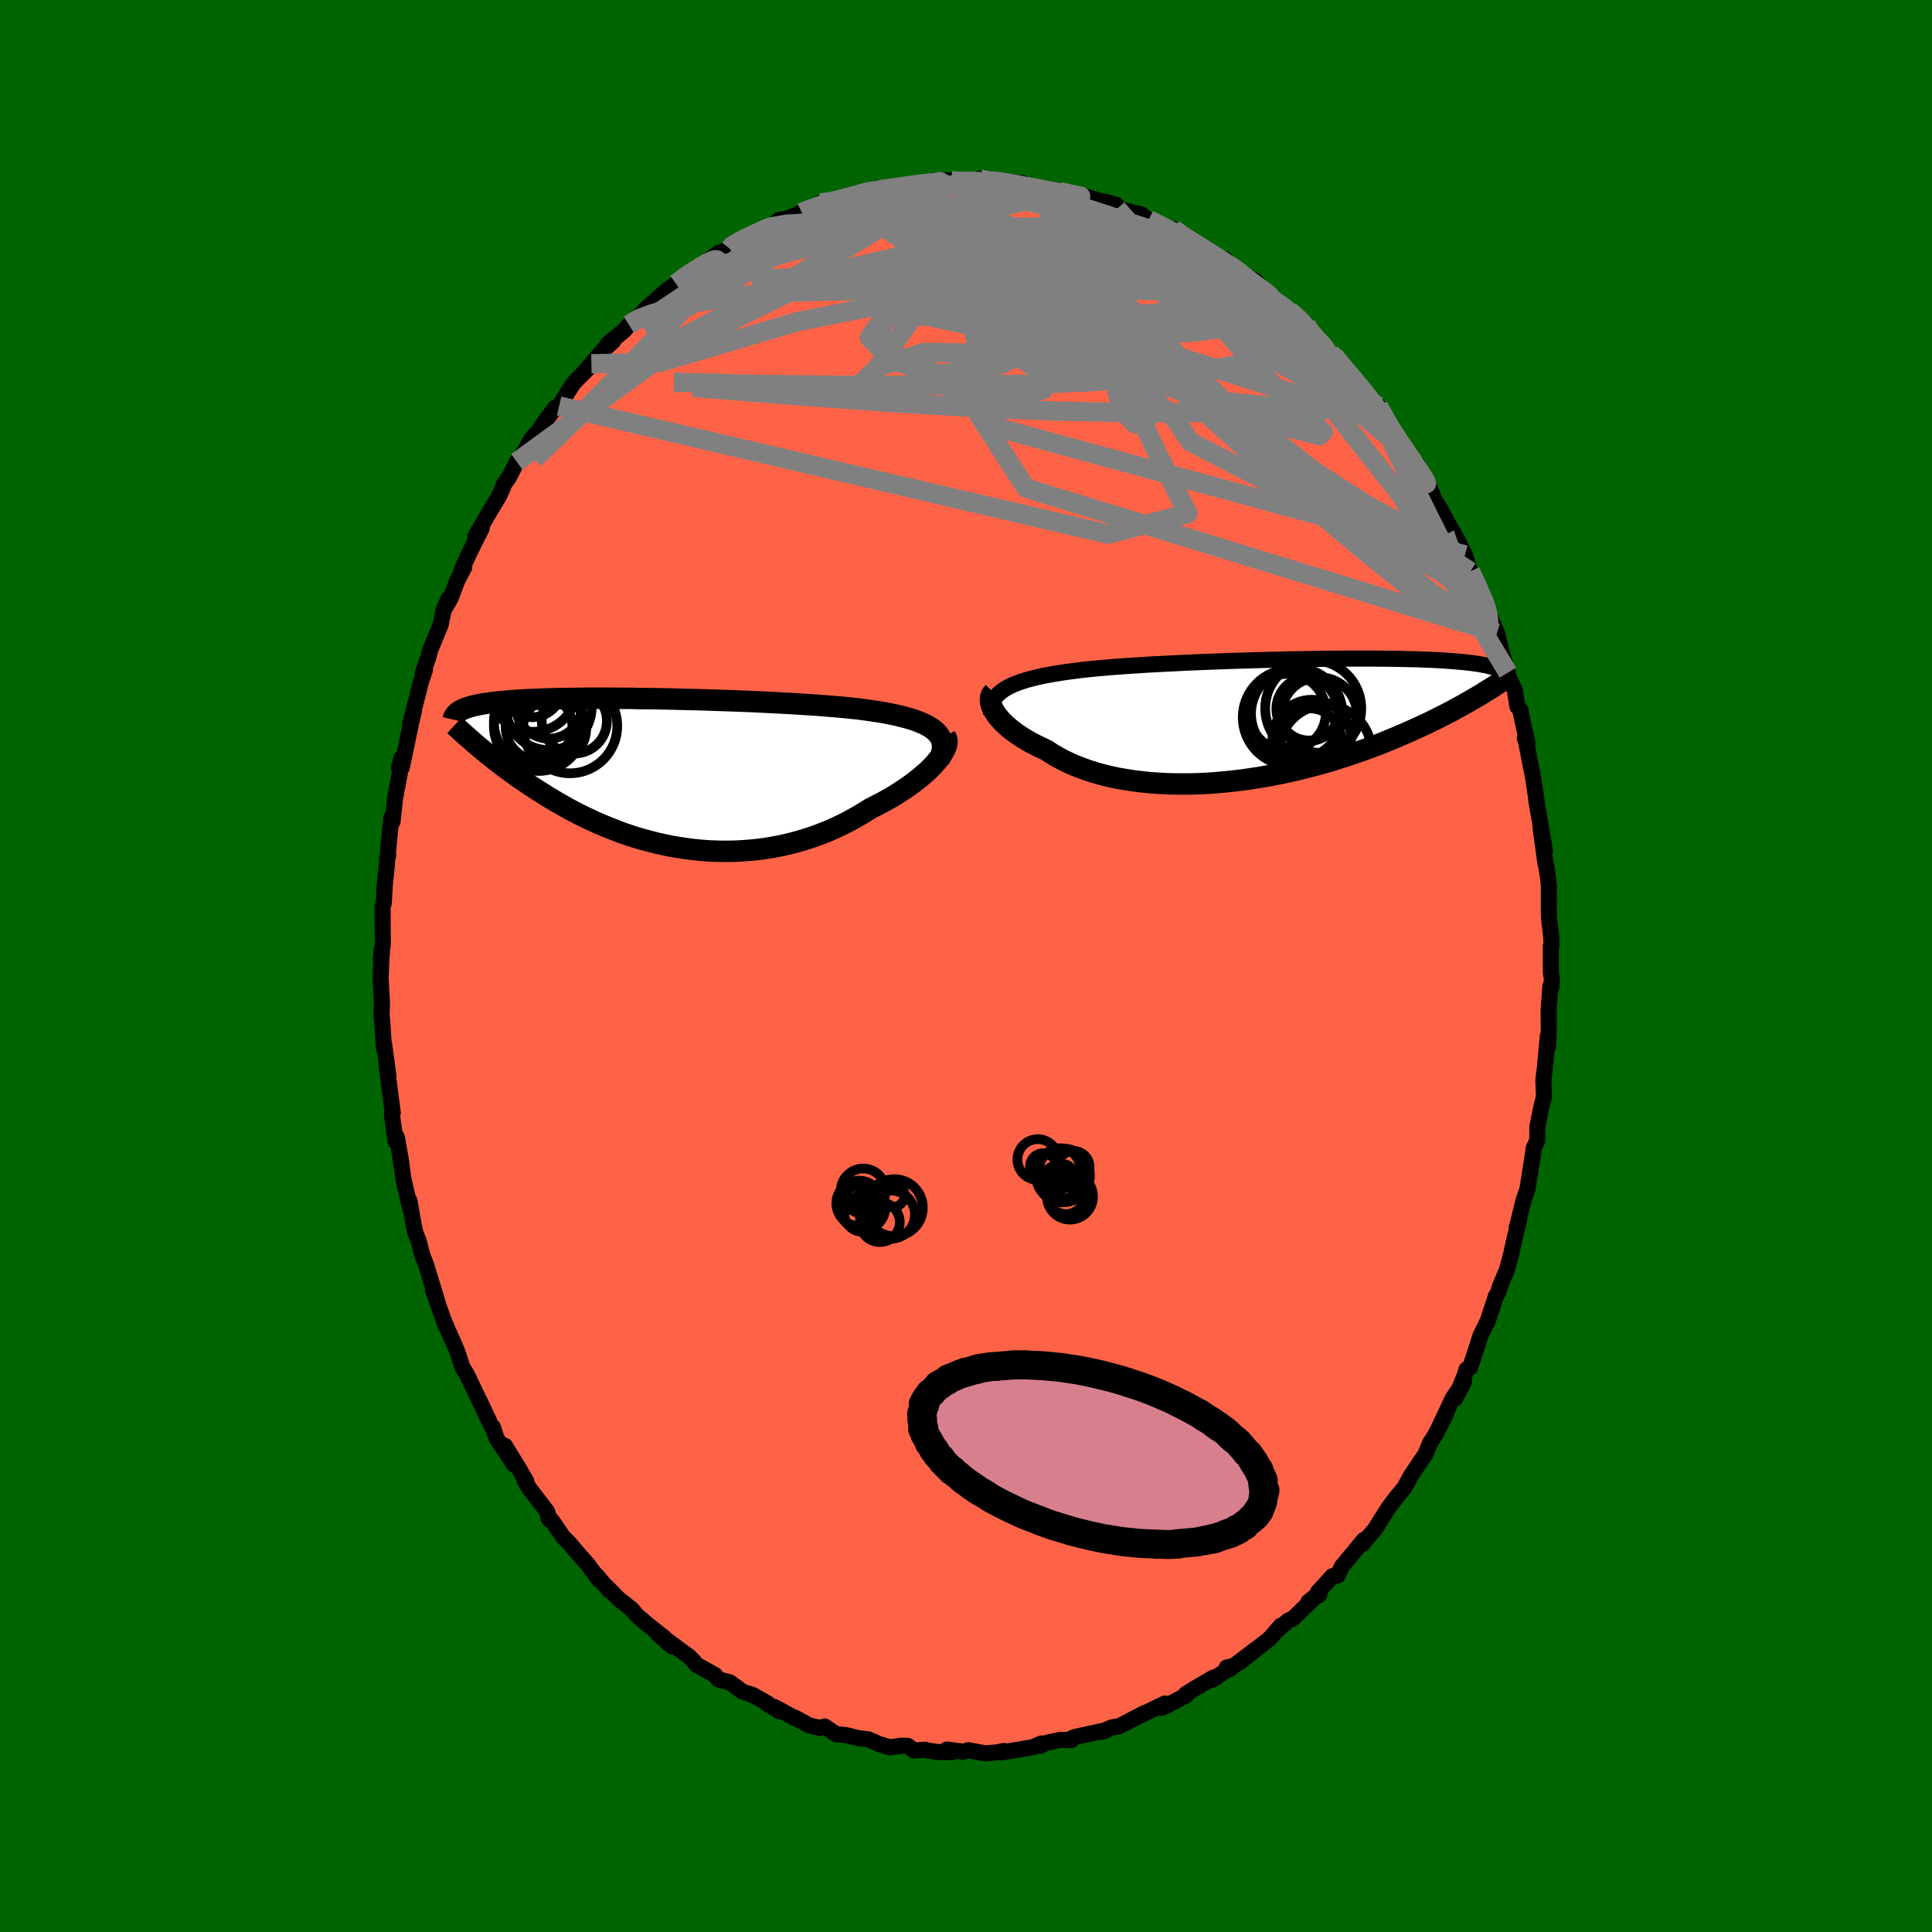 
  <svg viewBox="-100 -100 200 200" xmlns="http://www.w3.org/2000/svg" width="500" height="500" id="face-svg">
    <defs>
      <clipPath id="leftEyeClipPath">
        <polyline points="28.71,-4.31 28.45,-4.53 28.15,-4.73 27.82,-4.93 27.45,-5.11 27.04,-5.28 26.6,-5.45 26.13,-5.6 25.63,-5.74 25.1,-5.88 24.55,-6.01 23.96,-6.13 23.35,-6.25 22.71,-6.35 22.06,-6.45 21.37,-6.55 20.66,-6.64 19.9,-6.72 19.11,-6.8 18.29,-6.87 17.44,-6.94 16.56,-7.01 15.66,-7.07 14.73,-7.13 13.78,-7.19 12.82,-7.24 11.84,-7.29 10.84,-7.34 9.84,-7.39 8.83,-7.43 7.81,-7.47 6.79,-7.5 5.77,-7.54 4.75,-7.57 3.74,-7.6 2.73,-7.62 1.73,-7.65 0.75,-7.67 -0.23,-7.69 -1.19,-7.7 -2.13,-7.71 -3.05,-7.73 -3.96,-7.73 -4.84,-7.74 -5.7,-7.74 -6.54,-7.74 -7.35,-7.74 -8.14,-7.73 -8.9,-7.72 -9.63,-7.71 -10.34,-7.7 -11.01,-7.68 -11.66,-7.66 -12.29,-7.64 -12.88,-7.62 -13.45,-7.59 -13.99,-7.56 -14.5,-7.53 -14.99,-7.5 -15.45,-7.46 -15.89,-7.43 -16.3,-7.39 -16.7,-7.35 -17.07,-7.3 -17.42,-7.26 -17.75,-7.21 -18.07,-7.16 -18.36,-7.11 -18.64,-7.06 -18.9,-7 -19.14,-6.94 -19.37,-6.88 -19.58,-6.82 -19.77,-6.76 -19.95,-6.7 -20.11,-6.63 -20.27,-6.56 -20.4,-6.49 -20.53,-6.42 -20.64,-6.35 -18.5,-2.65 -18.19,-2.4 -17.88,-2.14 -17.56,-1.88 -17.22,-1.61 -16.88,-1.34 -16.53,-1.07 -16.17,-0.79 -15.79,-0.51 -15.41,-0.23 -15.02,0.06 -14.61,0.35 -14.2,0.64 -13.77,0.93 -13.34,1.23 -12.89,1.52 -12.43,1.82 -11.95,2.12 -11.46,2.43 -10.96,2.73 -10.44,3.04 -9.91,3.34 -9.37,3.65 -8.81,3.95 -8.23,4.25 -7.64,4.54 -7.03,4.83 -6.41,5.12 -5.77,5.39 -5.12,5.66 -4.46,5.92 -3.78,6.18 -3.08,6.42 -2.38,6.65 -1.66,6.86 -0.92,7.06 -0.18,7.25 0.58,7.42 1.35,7.58 2.13,7.71 2.92,7.83 3.72,7.93 4.52,8.01 5.33,8.07 6.15,8.1 6.97,8.11 7.8,8.1 8.63,8.06 9.46,8 10.29,7.92 11.13,7.81 11.96,7.67 12.78,7.51 13.61,7.32 14.42,7.11 15.23,6.87 16.03,6.61 16.82,6.32 17.6,6.01 18.37,5.67 19.13,5.31 19.86,4.93 20.58,4.53 21.29,4.11 21.97,3.68 22.57,3.38 23.15,3.08 23.72,2.77 24.27,2.45 24.8,2.12 25.31,1.79 25.81,1.46 26.28,1.12 26.73,0.78 27.15,0.44 27.55,0.1 27.93,-0.24 28.27,-0.58 28.59,-0.91 28.87,-1.24" />
      </clipPath>
      <clipPath id="rightEyeClipPath">
        <polyline points="-27.84,-3.14 -27.52,-3.33 -27.18,-3.51 -26.8,-3.68 -26.39,-3.84 -25.95,-3.99 -25.48,-4.14 -24.99,-4.27 -24.46,-4.4 -23.91,-4.53 -23.33,-4.64 -22.73,-4.75 -22.1,-4.85 -21.45,-4.95 -20.78,-5.04 -20.09,-5.13 -19.38,-5.21 -18.64,-5.29 -17.87,-5.36 -17.05,-5.43 -16.21,-5.5 -15.33,-5.56 -14.43,-5.62 -13.5,-5.68 -12.54,-5.74 -11.57,-5.79 -10.57,-5.84 -9.56,-5.89 -8.54,-5.94 -7.5,-5.98 -6.46,-6.02 -5.41,-6.06 -4.36,-6.1 -3.31,-6.13 -2.26,-6.16 -1.22,-6.19 -0.18,-6.22 0.84,-6.24 1.86,-6.27 2.86,-6.28 3.84,-6.3 4.81,-6.31 5.76,-6.33 6.68,-6.33 7.59,-6.34 8.47,-6.34 9.32,-6.34 10.15,-6.34 10.95,-6.34 11.73,-6.33 12.47,-6.32 13.19,-6.31 13.88,-6.29 14.54,-6.28 15.17,-6.26 15.77,-6.24 16.35,-6.21 16.89,-6.19 17.41,-6.16 17.9,-6.13 18.37,-6.09 18.81,-6.06 19.23,-6.02 19.62,-5.99 20,-5.95 20.35,-5.91 20.69,-5.87 21.01,-5.82 21.3,-5.78 21.58,-5.73 21.84,-5.68 22.08,-5.64 22.31,-5.58 22.52,-5.53 22.71,-5.48 22.89,-5.42 23.05,-5.37 23.2,-5.31 23.33,-5.25 23.45,-5.19 20.66,-2.12 20.3,-1.91 19.93,-1.7 19.55,-1.48 19.15,-1.27 18.75,-1.05 18.33,-0.82 17.9,-0.6 17.45,-0.37 16.99,-0.14 16.52,0.09 16.04,0.33 15.54,0.56 15.03,0.8 14.5,1.04 13.96,1.28 13.4,1.52 12.83,1.77 12.24,2.01 11.64,2.26 11.02,2.51 10.38,2.75 9.72,3 9.04,3.24 8.35,3.48 7.64,3.72 6.91,3.95 6.17,4.19 5.41,4.41 4.63,4.63 3.84,4.84 3.03,5.04 2.21,5.24 1.38,5.43 0.53,5.6 -0.33,5.77 -1.19,5.92 -2.07,6.06 -2.95,6.19 -3.84,6.3 -4.74,6.4 -5.63,6.48 -6.53,6.55 -7.43,6.6 -8.33,6.63 -9.23,6.64 -10.12,6.63 -11,6.61 -11.88,6.56 -12.75,6.5 -13.6,6.41 -14.45,6.31 -15.27,6.18 -16.08,6.04 -16.88,5.87 -17.65,5.68 -18.4,5.47 -19.13,5.24 -19.83,4.99 -20.5,4.73 -21.15,4.44 -21.77,4.14 -22.36,3.82 -22.92,3.49 -23.44,3.14 -23.96,2.9 -24.46,2.66 -24.94,2.41 -25.39,2.16 -25.83,1.9 -26.24,1.63 -26.63,1.37 -26.99,1.1 -27.33,0.82 -27.64,0.55 -27.93,0.28 -28.19,0 -28.42,-0.27 -28.63,-0.53 -28.8,-0.8" />
      </clipPath>
      <filter id="fuzzy">
        <feTurbulence id="turbulence" baseFrequency="0.05" numOctaves="3" type="noise" result="noise" />
        <feDisplacementMap in="SourceGraphic" in2="noise" scale="2" />
      </filter>
      <linearGradient id="rainbowGradient" x1="0%" y1="0%" x2="100%" y2="0%">
        <stop offset="0%" style="stop-color: rgb(220, 208, 186); stop-opacity: 1" />
        <stop offset="50%" style="stop-color: rgb(173, 216, 230); stop-opacity: 1" />
        <stop offset="100%" style="stop-color: rgb(154, 205, 50); stop-opacity: 1" />
      </linearGradient>
    </defs>
    <rect x="-100" y="-100" width="100%" height="100%" fill="rgb(0, 100, 0)" />
    <polyline id="faceContour" points="60.55,0.75 60.65,1.26 60.6,2.2 60.5,2.09 60.31,4.56 60.33,6.56 60.25,8.34 60.23,7.24 59.91,10.76 59.87,10.97 59.77,11.81 59.83,13.53 59.52,14.77 59.15,16.65 59.13,18.11 58.78,18.82 58.6,20.2 58.67,19.59 58.13,23.06 57.73,24.22 57.13,26.66 57.01,27.05 57.27,26.27 56.8,28.14 56.43,29.85 55.99,31.47 55.25,33.22 55.1,33.79 54.94,34.04 54.88,34.11 54.03,36.7 53.26,38.27 52.86,39.51 52.19,41.55 51.81,41.76 51.58,42.49 50.65,44.77 51.55,43.03 50.39,44.74 48.72,48.3 49.73,46.28 48.6,48.5 48.03,49.4 47.54,50.59 46.99,51.36 46.02,52.83 45.39,53.99 45.07,54.38 44.62,54.91 43.73,56.09 42.31,58.34 41.25,59.55 41.07,59.83 41.18,59.42 38.88,62.2 38.47,63.1 37.94,63.16 36.46,64.78 36.57,65.09 35.44,65.83 36.37,65.09 35.29,66.16 33.85,67.55 33.34,67.77 32.1,68.88 32.59,68.3 31.46,69.6 28.33,72.09 30.04,70.7 27.32,72.77 26.98,72.62 27.6,72.49 25.49,73.89 25.62,73.66 23.77,74.74 22.76,75.36 22.82,75.49 20.63,76.64 20.25,76.8 20.59,76.35 18.4,77.41 17.12,78.04 18.51,77.32 15.86,78.7 15.09,78.82 14,79.3 14.59,79.09 11.33,79.8 10.96,79.94 10.9,80.14 9.79,80.11 8.47,80.38 7.61,80.74 7.82,80.48 6.89,80.88 3.76,81.4 3.95,81.26 3.1,81.42 1.97,81.5 0.22,81.18 -0.26,81.34 -1.99,81.11 -1.42,81.38 -2.95,81.37 -4.01,81.21 -4.24,81.13 -5.4,81.22 -6.01,80.74 -6.63,80.71 -7.86,80.88 -8.96,80.56 -10.14,80.05 -11.11,79.94 -12.47,79.61 -13.44,79.53 -14.64,78.72 -15.1,78.88 -16.24,78.61 -17.72,77.8 -17.59,77.93 -19.82,76.71 -19.29,77.17 -20.69,76.31 -20.51,76.35 -22.06,75.47 -23.12,75.13 -24.46,74.15 -25.63,73.86 -26,73.39 -27.93,72.31 -28.17,71.98 -28.68,71.47 -30.51,70.13 -31.04,69.72 -30.44,70.42 -31.92,69.13 -31.27,69.51 -32.95,68.18 -34.1,67.2 -34.6,66.59 -35.98,65.5 -37.17,64.28 -36.93,64.63 -38.35,62.97 -38.01,63.52 -39.16,61.94 -39.87,61.15 -41.01,59.81 -41.74,59.06 -42.85,57.43 -43.24,57.1 -43.08,57.35 -43.38,56.45 -45.18,54.11 -45.69,53.27 -45.52,53.34 -46.29,52.02 -47.72,49.68 -46.78,51.62 -48.61,48.87 -48.96,47.77 -49.06,47.75 -49.46,46.92 -50.25,45.23 -50.7,44.32 -51.68,42.26 -52.12,41.57 -52.62,40.03 -52.99,39.13 -54.03,36.83 -53.81,37.25 -53.87,37.24 -55.18,33.53 -54.7,34.83 -55.88,30.97 -56.3,29.87 -56.65,28.5 -56.99,27.62 -57.11,27.09 -57.29,26.15 -57.62,24.28 -57.47,25.32 -58.06,22.86 -58.28,21.8 -58.52,19.98 -58.91,17.76 -59.01,17.57 -59.05,18.15 -59.43,15.38 -59.34,15.2 -59.69,12.55 -59.97,10.41 -59.78,11.45 -60.24,8.08 -60.25,8.53 -60.39,6.35 -60.5,5.03 -60.46,3.89 -60.58,1.66 -60.6,1.32 -60.48,-1.66 -60.46,-1.29 -60.58,-0.82 -60.37,-2.3 -60.4,-6.14 -60.28,-6.46 -60.15,-8.59 -60.24,-7.74 -59.94,-10.56 -59.91,-11.25 -59.82,-11.39 -59.83,-11.88 -59.5,-15.31 -59.36,-14.93 -59.12,-17.28 -58.59,-20.08 -58.45,-21.5 -58.7,-20.49 -58.41,-20.53 -57.44,-25.17 -57.14,-26.44 -57.55,-25 -56.9,-27.53 -56.43,-29.39 -56,-30.68 -56.23,-30.36 -55.68,-31.89 -55.45,-32.75 -54.38,-35.34 -54.07,-36.85 -53.59,-37.99 -53.93,-37.07 -53.35,-38.08 -52.66,-39.9 -51.94,-41.29 -52.19,-41.07 -51.31,-42.97 -50.12,-45.35 -50.81,-44.45 -49.58,-46.58 -48.34,-48.65 -47.95,-49.49 -47.85,-49.82 -47.28,-50.64 -46.5,-52.19 -45.32,-53.83 -45.38,-53.9 -44.83,-54.77 -44.23,-55.41 -43.72,-56.18 -42.53,-57.79 -42.12,-57.97 -40.78,-60.12 -40.53,-60.44 -38.76,-62.23 -39.49,-61.51 -38.78,-62.34 -37.54,-63.77 -36.52,-64.68 -37.12,-64.37 -35.38,-65.79 -34.9,-66.38 -34.03,-67.16 -33.47,-67.63 -33.28,-67.9 -31.1,-69.84 -30.01,-70.64 -29.43,-71 -29.42,-71.27 -28.1,-72.03 -28.38,-71.71 -26.49,-73.16 -25.66,-73.79 -24.45,-74.25 -24.58,-74.38 -23.65,-75.11 -23.02,-75.19 -21,-76.2 -20.13,-76.53 -19.38,-77.22 -18.51,-77.37 -16.99,-78 -17.09,-78 -16.8,-78.05 -15.06,-78.99 -14.07,-78.98 -12.57,-79.57 -11.4,-79.68 -10.93,-80.14 -11.13,-79.88 -8.76,-80.36 -9.26,-80.49 -7.17,-80.57 -6.52,-80.65 -6.72,-80.59 -3.66,-81.12 -2.99,-81.23 -3.24,-81.34 -1.59,-81.33 -1.14,-81.08 -0.19,-81.18 1.44,-81.48 2.33,-81.24 2.27,-81.36 3.2,-81.26 5.89,-81.05 5.17,-80.89 5.62,-80.75 7.64,-80.6 9.83,-80.21 9.57,-80.2 10.29,-80.01 11.93,-79.54 10.92,-80.01 12.39,-79.64 13.8,-79.22 14.45,-79.1 15.56,-78.79 15.64,-78.39 18.17,-77.8 19.16,-76.96 18.91,-77.27 21.05,-76.1 21.49,-76.28 22.4,-75.55 23.74,-74.72 23.69,-74.88 24.77,-74.28 26.25,-73.16 26.93,-72.54 26.81,-73.17 28.14,-71.84 29.39,-71.23 30,-70.89 30.95,-69.69 31.59,-69.09 32.56,-68.6 34.28,-66.95 33.47,-67.85 35.21,-66.48 35.07,-66.19 37.76,-63.36 36.7,-64.29 37.74,-63.41 38.13,-63.13 38.66,-62.46 40.96,-59.75 40.19,-60.75 41.04,-59.85 42.69,-57.94 43.81,-55.94 44,-55.5 44.22,-55.39 43.6,-56.2 45.61,-53.25 46.21,-52.49 47.74,-50.13 46.7,-51.98 48.01,-49.5 47.67,-50.27 48.55,-48.16 48.92,-47.62 50.84,-44.13 50.53,-44.76 51.65,-42.55 52.08,-41.14 51.41,-42.83 52.21,-40.84 53.32,-38.65 53.48,-38.04 54.39,-35.86 53.84,-37.1 54.06,-36.56 54.97,-34.48 55.49,-32.32 56.1,-30.37 56.11,-30.01 56.81,-28.6 57.08,-26.86 57.4,-26.49 57.48,-25.99 58.12,-23.07 57.85,-23.57 57.97,-23.26 58.73,-19.39 58.69,-19.62 58.97,-17.73 59.1,-16.83 59.04,-17.11 59.94,-11.89 59.48,-14.3 59.99,-10.6 60.09,-10.24 60.25,-9.13 60.34,-8.33 60.33,-6.57 60.35,-4.99 60.59,-2.95 60.61,-2.08 60.54,-2.05 60.55,0.75 60.65,1.26" fill="rgb(255, 99, 71)" stroke="black" stroke-width="1.667" stroke-linejoin="round" filter="url(#fuzzy)" />
    <g transform="translate(31.78 -25.48)">
      <polyline id="rightCountour" points="-27.84,-3.14 -27.52,-3.33 -27.18,-3.51 -26.8,-3.68 -26.39,-3.84 -25.95,-3.99 -25.48,-4.14 -24.99,-4.27 -24.46,-4.4 -23.91,-4.53 -23.33,-4.64 -22.73,-4.75 -22.1,-4.85 -21.45,-4.95 -20.78,-5.04 -20.09,-5.13 -19.38,-5.21 -18.64,-5.29 -17.87,-5.36 -17.05,-5.43 -16.21,-5.5 -15.33,-5.56 -14.43,-5.62 -13.5,-5.68 -12.54,-5.74 -11.57,-5.79 -10.57,-5.84 -9.56,-5.89 -8.54,-5.94 -7.5,-5.98 -6.46,-6.02 -5.41,-6.06 -4.36,-6.1 -3.31,-6.13 -2.26,-6.16 -1.22,-6.19 -0.18,-6.22 0.84,-6.24 1.86,-6.27 2.86,-6.28 3.84,-6.3 4.81,-6.31 5.76,-6.33 6.68,-6.33 7.59,-6.34 8.47,-6.34 9.32,-6.34 10.15,-6.34 10.95,-6.34 11.73,-6.33 12.47,-6.32 13.19,-6.31 13.88,-6.29 14.54,-6.28 15.17,-6.26 15.77,-6.24 16.35,-6.21 16.89,-6.19 17.41,-6.16 17.9,-6.13 18.37,-6.09 18.81,-6.06 19.23,-6.02 19.62,-5.99 20,-5.95 20.35,-5.91 20.69,-5.87 21.01,-5.82 21.3,-5.78 21.58,-5.73 21.84,-5.68 22.08,-5.64 22.31,-5.58 22.52,-5.53 22.71,-5.48 22.89,-5.42 23.05,-5.37 23.2,-5.31 23.33,-5.25 23.45,-5.19 20.66,-2.12 20.3,-1.91 19.93,-1.7 19.55,-1.48 19.15,-1.27 18.75,-1.05 18.33,-0.82 17.9,-0.6 17.45,-0.37 16.99,-0.14 16.52,0.09 16.04,0.33 15.54,0.56 15.03,0.8 14.5,1.04 13.96,1.28 13.4,1.52 12.83,1.77 12.24,2.01 11.64,2.26 11.02,2.51 10.38,2.75 9.72,3 9.04,3.24 8.35,3.48 7.64,3.72 6.91,3.95 6.17,4.19 5.41,4.41 4.63,4.63 3.84,4.84 3.03,5.04 2.21,5.24 1.38,5.43 0.53,5.6 -0.33,5.77 -1.19,5.92 -2.07,6.06 -2.95,6.19 -3.84,6.3 -4.74,6.4 -5.63,6.48 -6.53,6.55 -7.43,6.6 -8.33,6.63 -9.23,6.64 -10.12,6.63 -11,6.61 -11.88,6.56 -12.75,6.5 -13.6,6.41 -14.45,6.31 -15.27,6.18 -16.08,6.04 -16.88,5.87 -17.65,5.68 -18.4,5.47 -19.13,5.24 -19.83,4.99 -20.5,4.73 -21.15,4.44 -21.77,4.14 -22.36,3.82 -22.92,3.49 -23.44,3.14 -23.96,2.9 -24.46,2.66 -24.94,2.41 -25.39,2.16 -25.83,1.9 -26.24,1.63 -26.63,1.37 -26.99,1.1 -27.33,0.82 -27.64,0.55 -27.93,0.28 -28.19,0 -28.42,-0.27 -28.63,-0.53 -28.8,-0.8" fill="white" stroke="white" stroke-width="0" stroke-linejoin="round" filter="url(#fuzzy)" />
    </g>
    <g transform="translate(-31.87 -19.98)">
      <polyline id="leftCountour" points="28.71,-4.31 28.45,-4.53 28.15,-4.73 27.82,-4.93 27.45,-5.11 27.04,-5.28 26.6,-5.45 26.13,-5.6 25.63,-5.74 25.1,-5.88 24.55,-6.01 23.96,-6.13 23.35,-6.25 22.71,-6.35 22.06,-6.45 21.37,-6.55 20.66,-6.64 19.9,-6.72 19.11,-6.8 18.29,-6.87 17.44,-6.94 16.56,-7.01 15.66,-7.07 14.73,-7.13 13.78,-7.19 12.82,-7.24 11.84,-7.29 10.84,-7.34 9.84,-7.39 8.83,-7.43 7.81,-7.47 6.79,-7.5 5.77,-7.54 4.75,-7.57 3.74,-7.6 2.73,-7.62 1.73,-7.65 0.75,-7.67 -0.23,-7.69 -1.19,-7.7 -2.13,-7.71 -3.05,-7.73 -3.96,-7.73 -4.84,-7.74 -5.7,-7.74 -6.54,-7.74 -7.35,-7.74 -8.14,-7.73 -8.9,-7.72 -9.63,-7.71 -10.34,-7.7 -11.01,-7.68 -11.66,-7.66 -12.29,-7.64 -12.88,-7.62 -13.45,-7.59 -13.99,-7.56 -14.5,-7.53 -14.99,-7.5 -15.45,-7.46 -15.89,-7.43 -16.3,-7.39 -16.7,-7.35 -17.07,-7.3 -17.42,-7.26 -17.75,-7.21 -18.07,-7.16 -18.36,-7.11 -18.64,-7.06 -18.9,-7 -19.14,-6.94 -19.37,-6.88 -19.58,-6.82 -19.77,-6.76 -19.95,-6.7 -20.11,-6.63 -20.27,-6.56 -20.4,-6.49 -20.53,-6.42 -20.64,-6.35 -18.5,-2.65 -18.19,-2.4 -17.88,-2.14 -17.56,-1.88 -17.22,-1.61 -16.88,-1.34 -16.53,-1.07 -16.17,-0.79 -15.79,-0.51 -15.41,-0.23 -15.02,0.06 -14.61,0.35 -14.2,0.64 -13.77,0.93 -13.34,1.23 -12.89,1.52 -12.43,1.82 -11.95,2.12 -11.46,2.43 -10.96,2.73 -10.44,3.04 -9.91,3.34 -9.37,3.65 -8.81,3.95 -8.23,4.25 -7.64,4.54 -7.03,4.83 -6.41,5.12 -5.77,5.39 -5.12,5.66 -4.46,5.92 -3.78,6.18 -3.08,6.42 -2.38,6.65 -1.66,6.86 -0.92,7.06 -0.18,7.25 0.58,7.42 1.35,7.58 2.13,7.71 2.92,7.83 3.72,7.93 4.52,8.01 5.33,8.07 6.15,8.1 6.97,8.11 7.8,8.1 8.63,8.06 9.46,8 10.29,7.92 11.13,7.81 11.96,7.67 12.78,7.51 13.61,7.32 14.42,7.11 15.23,6.87 16.03,6.61 16.82,6.32 17.6,6.01 18.37,5.67 19.13,5.31 19.86,4.93 20.58,4.53 21.29,4.11 21.97,3.68 22.57,3.38 23.15,3.08 23.72,2.77 24.27,2.45 24.8,2.12 25.31,1.79 25.81,1.46 26.28,1.12 26.73,0.78 27.15,0.44 27.55,0.1 27.93,-0.24 28.27,-0.58 28.59,-0.91 28.87,-1.24" fill="white" stroke="white" stroke-width="0" stroke-linejoin="round" filter="url(#fuzzy)" />
    </g>
    <g transform="translate(31.78 -25.48)">
      <polyline id="rightUpper" points="-29.18,-0.56 -29.2,-0.89 -29.18,-1.19 -29.13,-1.48 -29.05,-1.76 -28.93,-2.02 -28.78,-2.27 -28.59,-2.51 -28.37,-2.73 -28.12,-2.94 -27.84,-3.14 -27.52,-3.33 -27.18,-3.51 -26.8,-3.68 -26.39,-3.84 -25.95,-3.99 -25.48,-4.14 -24.99,-4.27 -24.46,-4.4 -23.91,-4.53 -23.33,-4.64 -22.73,-4.75 -22.1,-4.85 -21.45,-4.95 -20.78,-5.04 -20.09,-5.13 -19.38,-5.21 -18.64,-5.29 -17.87,-5.36 -17.05,-5.43 -16.21,-5.5 -15.33,-5.56 -14.43,-5.62 -13.5,-5.68 -12.54,-5.74 -11.57,-5.79 -10.57,-5.84 -9.56,-5.89 -8.54,-5.94 -7.5,-5.98 -6.46,-6.02 -5.41,-6.06 -4.36,-6.1 -3.31,-6.13 -2.26,-6.16 -1.22,-6.19 -0.18,-6.22 0.84,-6.24 1.86,-6.27 2.86,-6.28 3.84,-6.3 4.81,-6.31 5.76,-6.33 6.68,-6.33 7.59,-6.34 8.47,-6.34 9.32,-6.34 10.15,-6.34 10.95,-6.34 11.73,-6.33 12.47,-6.32 13.19,-6.31 13.88,-6.29 14.54,-6.28 15.17,-6.26 15.77,-6.24 16.35,-6.21 16.89,-6.19 17.41,-6.16 17.9,-6.13 18.37,-6.09 18.81,-6.06 19.23,-6.02 19.62,-5.99 20,-5.95 20.35,-5.91 20.69,-5.87 21.01,-5.82 21.3,-5.78 21.58,-5.73 21.84,-5.68 22.08,-5.64 22.31,-5.58 22.52,-5.53 22.71,-5.48 22.89,-5.42 23.05,-5.37 23.2,-5.31 23.33,-5.25 23.45,-5.19 23.57,-5.13 23.66,-5.07 23.75,-5.01 23.83,-4.94 23.9,-4.88 23.95,-4.81 24,-4.75 24.04,-4.68 24.07,-4.61 24.09,-4.55" fill="none" stroke="black" stroke-width="1.667" stroke-linejoin="round" filter="url(#fuzzy)" />
      <polyline id="rightLower" points="-28.94,-2.83 -29.07,-2.7 -29.16,-2.55 -29.22,-2.38 -29.25,-2.19 -29.25,-1.99 -29.22,-1.77 -29.16,-1.54 -29.07,-1.3 -28.95,-1.05 -28.8,-0.8 -28.63,-0.53 -28.42,-0.27 -28.19,0 -27.93,0.28 -27.64,0.55 -27.33,0.82 -26.99,1.1 -26.63,1.37 -26.24,1.63 -25.83,1.9 -25.39,2.16 -24.94,2.41 -24.46,2.66 -23.96,2.9 -23.44,3.14 -22.92,3.49 -22.36,3.82 -21.77,4.14 -21.15,4.44 -20.5,4.73 -19.83,4.99 -19.13,5.24 -18.4,5.47 -17.65,5.68 -16.88,5.87 -16.08,6.04 -15.27,6.18 -14.45,6.31 -13.6,6.41 -12.75,6.5 -11.88,6.56 -11,6.61 -10.12,6.63 -9.23,6.64 -8.33,6.63 -7.43,6.6 -6.53,6.55 -5.63,6.48 -4.74,6.4 -3.84,6.3 -2.95,6.19 -2.07,6.06 -1.19,5.92 -0.33,5.77 0.53,5.6 1.38,5.43 2.21,5.24 3.03,5.04 3.84,4.84 4.63,4.63 5.41,4.41 6.17,4.19 6.91,3.95 7.64,3.72 8.35,3.48 9.04,3.24 9.72,3 10.38,2.75 11.02,2.51 11.64,2.26 12.24,2.01 12.83,1.77 13.4,1.52 13.96,1.28 14.5,1.04 15.03,0.8 15.54,0.56 16.04,0.33 16.52,0.09 16.99,-0.14 17.45,-0.37 17.9,-0.6 18.33,-0.82 18.75,-1.05 19.15,-1.27 19.55,-1.48 19.93,-1.7 20.3,-1.91 20.66,-2.12 21.01,-2.32 21.35,-2.52 21.68,-2.72 21.99,-2.92 22.3,-3.11 22.6,-3.29 22.89,-3.48 23.16,-3.66 23.43,-3.84 23.7,-4.01" fill="none" stroke="black" stroke-width="2.222" stroke-linejoin="round" filter="url(#fuzzy)" />
      <circle r="3.32" cx="3.666" cy="-1.129" stroke="black" fill="none" stroke-width="1.0" filter="url(#fuzzy)" clip-path="url(#rightEyeClipPath)" /><circle r="4.07" cx="4.011" cy="1.986" stroke="black" fill="none" stroke-width="1.0" filter="url(#fuzzy)" clip-path="url(#rightEyeClipPath)" /><circle r="3.91" cx="4.791" cy="-0.504" stroke="black" fill="none" stroke-width="1.0" filter="url(#fuzzy)" clip-path="url(#rightEyeClipPath)" /><circle r="4.76" cx="5.426" cy="3.251" stroke="black" fill="none" stroke-width="1.0" filter="url(#fuzzy)" clip-path="url(#rightEyeClipPath)" /><circle r="3.978" cx="1.501" cy="-0.784" stroke="black" fill="none" stroke-width="1.0" filter="url(#fuzzy)" clip-path="url(#rightEyeClipPath)" /><circle r="4.972" cx="4.166" cy="-1.179" stroke="black" fill="none" stroke-width="1.0" filter="url(#fuzzy)" clip-path="url(#rightEyeClipPath)" /><circle r="3.292" cx="3.781" cy="2.101" stroke="black" fill="none" stroke-width="1.0" filter="url(#fuzzy)" clip-path="url(#rightEyeClipPath)" /><circle r="4.99" cx="1.861" cy="-0.259" stroke="black" fill="none" stroke-width="1.0" filter="url(#fuzzy)" clip-path="url(#rightEyeClipPath)" /><circle r="4.732" cx="2.461" cy="-0.639" stroke="black" fill="none" stroke-width="1.0" filter="url(#fuzzy)" clip-path="url(#rightEyeClipPath)" /><circle r="3.128" cx="3.701" cy="-0.994" stroke="black" fill="none" stroke-width="1.0" filter="url(#fuzzy)" clip-path="url(#rightEyeClipPath)" />
      </g>
    <g transform="translate(-31.87 -19.98)">
      <polyline id="leftUpper" points="29.08,-1.32 29.24,-1.69 29.35,-2.05 29.42,-2.39 29.45,-2.71 29.43,-3.01 29.37,-3.3 29.27,-3.58 29.12,-3.83 28.94,-4.08 28.71,-4.31 28.45,-4.53 28.15,-4.73 27.82,-4.93 27.45,-5.11 27.04,-5.28 26.6,-5.45 26.13,-5.6 25.63,-5.74 25.1,-5.88 24.55,-6.01 23.96,-6.13 23.35,-6.25 22.71,-6.35 22.06,-6.45 21.37,-6.55 20.66,-6.64 19.9,-6.72 19.11,-6.8 18.29,-6.87 17.44,-6.94 16.56,-7.01 15.66,-7.07 14.73,-7.13 13.78,-7.19 12.82,-7.24 11.84,-7.29 10.84,-7.34 9.84,-7.39 8.83,-7.43 7.81,-7.47 6.79,-7.5 5.77,-7.54 4.75,-7.57 3.74,-7.6 2.73,-7.62 1.73,-7.65 0.75,-7.67 -0.23,-7.69 -1.19,-7.7 -2.13,-7.71 -3.05,-7.73 -3.96,-7.73 -4.84,-7.74 -5.7,-7.74 -6.54,-7.74 -7.35,-7.74 -8.14,-7.73 -8.9,-7.72 -9.63,-7.71 -10.34,-7.7 -11.01,-7.68 -11.66,-7.66 -12.29,-7.64 -12.88,-7.62 -13.45,-7.59 -13.99,-7.56 -14.5,-7.53 -14.99,-7.5 -15.45,-7.46 -15.89,-7.43 -16.3,-7.39 -16.7,-7.35 -17.07,-7.3 -17.42,-7.26 -17.75,-7.21 -18.07,-7.16 -18.36,-7.11 -18.64,-7.06 -18.9,-7 -19.14,-6.94 -19.37,-6.88 -19.58,-6.82 -19.77,-6.76 -19.95,-6.7 -20.11,-6.63 -20.27,-6.56 -20.4,-6.49 -20.53,-6.42 -20.64,-6.35 -20.74,-6.27 -20.83,-6.19 -20.91,-6.12 -20.98,-6.04 -21.04,-5.96 -21.09,-5.87 -21.13,-5.79 -21.17,-5.71 -21.19,-5.62 -21.21,-5.53" fill="none" stroke="black" stroke-width="2.222" stroke-linejoin="round" filter="url(#fuzzy)" />
      <polyline id="leftLower" points="29.74,-3.76 29.84,-3.6 29.89,-3.42 29.9,-3.21 29.87,-2.97 29.8,-2.72 29.68,-2.45 29.53,-2.17 29.35,-1.87 29.13,-1.56 28.87,-1.24 28.59,-0.91 28.27,-0.58 27.93,-0.24 27.55,0.1 27.15,0.44 26.73,0.78 26.28,1.12 25.81,1.46 25.31,1.79 24.8,2.12 24.27,2.45 23.72,2.77 23.15,3.08 22.57,3.38 21.97,3.68 21.29,4.11 20.58,4.53 19.86,4.93 19.13,5.31 18.37,5.67 17.6,6.01 16.82,6.32 16.03,6.61 15.23,6.87 14.42,7.11 13.61,7.32 12.78,7.51 11.96,7.67 11.13,7.81 10.29,7.92 9.46,8 8.63,8.06 7.8,8.1 6.97,8.11 6.15,8.1 5.33,8.07 4.52,8.01 3.72,7.93 2.92,7.83 2.13,7.71 1.35,7.58 0.58,7.42 -0.18,7.25 -0.92,7.06 -1.66,6.86 -2.38,6.65 -3.08,6.42 -3.78,6.18 -4.46,5.92 -5.12,5.66 -5.77,5.39 -6.41,5.12 -7.03,4.83 -7.64,4.54 -8.23,4.25 -8.81,3.95 -9.37,3.65 -9.91,3.34 -10.44,3.04 -10.96,2.73 -11.46,2.43 -11.95,2.12 -12.43,1.82 -12.89,1.52 -13.34,1.23 -13.77,0.93 -14.2,0.64 -14.61,0.35 -15.02,0.06 -15.41,-0.23 -15.79,-0.51 -16.17,-0.79 -16.53,-1.07 -16.88,-1.34 -17.22,-1.61 -17.56,-1.88 -17.88,-2.14 -18.19,-2.4 -18.5,-2.65 -18.79,-2.9 -19.08,-3.15 -19.35,-3.39 -19.62,-3.62 -19.89,-3.86 -20.14,-4.08 -20.38,-4.3 -20.62,-4.52 -20.85,-4.73 -21.08,-4.94" fill="none" stroke="black" stroke-width="2.222" stroke-linejoin="round" filter="url(#fuzzy)" />
      <circle r="3.428" cx="-11.314" cy="-6.981" stroke="black" fill="none" stroke-width="1.0" filter="url(#fuzzy)" clip-path="url(#leftEyeClipPath)" /><circle r="3.134" cx="-13.049" cy="-8.906" stroke="black" fill="none" stroke-width="1.0" filter="url(#fuzzy)" clip-path="url(#leftEyeClipPath)" /><circle r="4.656" cx="-12.349" cy="-4.866" stroke="black" fill="none" stroke-width="1.0" filter="url(#fuzzy)" clip-path="url(#leftEyeClipPath)" /><circle r="4.598" cx="-12.974" cy="-8.866" stroke="black" fill="none" stroke-width="1.0" filter="url(#fuzzy)" clip-path="url(#leftEyeClipPath)" /><circle r="4.578" cx="-12.429" cy="-5.271" stroke="black" fill="none" stroke-width="1.0" filter="url(#fuzzy)" clip-path="url(#leftEyeClipPath)" /><circle r="3.28" cx="-10.729" cy="-4.546" stroke="black" fill="none" stroke-width="1.0" filter="url(#fuzzy)" clip-path="url(#leftEyeClipPath)" /><circle r="3.372" cx="-8.674" cy="-5.386" stroke="black" fill="none" stroke-width="1.0" filter="url(#fuzzy)" clip-path="url(#leftEyeClipPath)" /><circle r="3.458" cx="-12.329" cy="-4.756" stroke="black" fill="none" stroke-width="1.0" filter="url(#fuzzy)" clip-path="url(#leftEyeClipPath)" /><circle r="4.446" cx="-11.319" cy="-6.816" stroke="black" fill="none" stroke-width="1.0" filter="url(#fuzzy)" clip-path="url(#leftEyeClipPath)" /><circle r="4.896" cx="-9.129" cy="-4.866" stroke="black" fill="none" stroke-width="1.0" filter="url(#fuzzy)" clip-path="url(#leftEyeClipPath)" />
    </g>
    <g id="hairs">
      <polyline points="37.74,-63.41 38.23,-62.93 38.89,-62.15 39.48,-61.4 39.93,-60.76 40.24,-60.19 40.38,-59.71 40.28,-59.41 39.92,-59.33 39.3,-59.46 38.44,-59.79 37.36,-60.27 36.04,-60.92 34.46,-61.79 32.59,-62.88 30.41,-64.22 27.91,-65.8 25.06,-67.59 21.82,-69.62 18.12,-71.93 13.99,-74.58 9.73,-77.62" fill="none" stroke="rgb(128, 128, 128)" stroke-width="2" stroke-linejoin="round" filter="url(#fuzzy)" /><polyline points="50.84,-44.13 50.72,-44.09 50.42,-43.79 49.62,-43.88 48.29,-44.38 46.46,-45.18 44.1,-46.32 41.13,-47.92 37.48,-50.07 33.09,-52.78 27.96,-55.99 22.08,-59.64 15.44,-63.78 8.01,-68.54 -0.22,-74.07" fill="none" stroke="rgb(128, 128, 128)" stroke-width="2" stroke-linejoin="round" filter="url(#fuzzy)" /><polyline points="-24.45,-74.25 -24.07,-74.5 -22.92,-74.85 -21.24,-75.2 -19.21,-75.53 -16.95,-75.82 -14.55,-76.04 -12.04,-76.19 -9.44,-76.28 -6.73,-76.34 -3.91,-76.37 -0.98,-76.38 2.04,-76.37 5.1,-76.34 8.1,-76.3 11.01,-76.24 13.82,-76.17 16.54,-76.1 19.13,-76.1" fill="none" stroke="rgb(128, 128, 128)" stroke-width="2" stroke-linejoin="round" filter="url(#fuzzy)" /><polyline points="21.49,-76.28 22.43,-75.6 23.31,-75.04 24.16,-74.52 25.01,-73.98 25.83,-73.47 26.57,-72.99 27.22,-72.57 27.78,-72.19 28.23,-71.86 28.53,-71.61 28.65,-71.45 28.55,-71.42 28.22,-71.56 27.6,-71.87 26.67,-72.38 25.42,-73.08 23.84,-73.96 21.89,-75.07 19.34,-76.52" fill="none" stroke="rgb(128, 128, 128)" stroke-width="2" stroke-linejoin="round" filter="url(#fuzzy)" /><polyline points="-30.01,-70.64 -29.56,-70.98 -29.09,-71.33 -28.54,-71.71 -27.92,-72.1 -27.3,-72.49 -26.74,-72.8 -26.3,-73.01 -25.97,-73.11 -25.75,-73.08 -25.64,-72.93 -25.66,-72.63 -25.86,-72.17 -26.27,-71.51 -26.94,-70.64 -27.87,-69.55 -29.04,-68.25 -30.45,-66.75 -32.08,-65.05 -33.95,-63.12 -36.1,-60.92 -38.61,-58.39 -41.51,-55.53 -44.7,-52.47" fill="none" stroke="rgb(128, 128, 128)" stroke-width="2" stroke-linejoin="round" filter="url(#fuzzy)" /><polyline points="18.91,-77.27 20.35,-76.54 21.14,-76.12 21.59,-75.76 21.75,-75.44 21.64,-75.16 21.25,-74.92 20.53,-74.74 19.47,-74.64 18.03,-74.61 16.2,-74.65 13.97,-74.76 11.3,-74.93 8.11,-75.18 4.33,-75.51 -0.11,-75.94 -5.23,-76.48 -11.01,-77.13" fill="none" stroke="rgb(128, 128, 128)" stroke-width="2" stroke-linejoin="round" filter="url(#fuzzy)" /><polyline points="2.33,-81.24 2.75,-81.26 3.78,-81.14 4.96,-80.94 6.12,-80.72 7.29,-80.5 8.46,-80.28 9.54,-80.09 10.44,-79.93 11.12,-79.81 11.56,-79.74 11.8,-79.7 11.87,-79.69 11.77,-79.7 11.45,-79.77 10.81,-79.91 9.71,-80.16" fill="none" stroke="rgb(128, 128, 128)" stroke-width="2" stroke-linejoin="round" filter="url(#fuzzy)" /><polyline points="1.44,-81.48 2.15,-81.31 3.02,-81.14 4.17,-80.88 5.48,-80.55 6.88,-80.15 8.35,-79.7 9.89,-79.24 11.43,-78.76 12.92,-78.28 14.33,-77.82 15.65,-77.38 16.9,-76.96 18.09,-76.57 19.22,-76.2 20.26,-75.86 21.21,-75.54 22.03,-75.26 22.69,-75.03 23.15,-74.89 23.36,-74.87 23.34,-74.97 23.1,-75.14" fill="none" stroke="rgb(128, 128, 128)" stroke-width="2" stroke-linejoin="round" filter="url(#fuzzy)" /><polyline points="-34.9,-66.38 -33.92,-66.99 -32.45,-67.53 -30.37,-68.12 -27.76,-68.71 -24.78,-69.2 -21.49,-69.54 -17.92,-69.75 -14.02,-69.87 -9.8,-69.95 -5.27,-70.02 -0.49,-70.1 4.47,-70.14 9.58,-70.12 14.82,-70.02 20.14,-69.91 25.5,-69.83" fill="none" stroke="rgb(128, 128, 128)" stroke-width="2" stroke-linejoin="round" filter="url(#fuzzy)" /><polyline points="52.21,-40.84 52.95,-39.25 53.28,-38.29 53.35,-37.77 53.25,-37.47 53.04,-37.2 52.72,-36.93 52.25,-36.75 51.6,-36.76 50.72,-37.05 49.6,-37.67 48.23,-38.62 46.59,-39.89 44.69,-41.48 42.53,-43.36 40.12,-45.54 37.46,-48 34.54,-50.78 31.35,-53.89 27.82,-57.38 23.9,-61.28 19.55,-65.58 14.85,-70.29 10.12,-75.45" fill="none" stroke="rgb(128, 128, 128)" stroke-width="2" stroke-linejoin="round" filter="url(#fuzzy)" /><polyline points="-1.59,-81.33 -0.97,-81.22 -0.15,-81.23 0.63,-81.24 1.26,-81.21 1.73,-81.12 2.07,-80.97 2.25,-80.76 2.28,-80.52 2.13,-80.22 1.76,-79.89 1.11,-79.51 0.14,-79.08 -1.19,-78.6 -2.87,-78.08 -4.88,-77.51 -7.21,-76.87 -9.85,-76.16 -12.87,-75.34 -16.33,-74.4 -20.24,-73.38 -24.52,-72.35" fill="none" stroke="rgb(128, 128, 128)" stroke-width="2" stroke-linejoin="round" filter="url(#fuzzy)" /><polyline points="53.48,-38.04 53.85,-37.01 53.79,-36.76 53.62,-36.44 53.34,-36 52.87,-35.64 52.15,-35.55 51.14,-35.82 49.84,-36.49 48.21,-37.55 46.23,-39 43.89,-40.82 41.17,-43.03 38.08,-45.6 34.63,-48.55 30.8,-51.89 26.6,-55.63 21.99,-59.83 16.98,-64.48 11.49,-69.58 5.44,-75.06" fill="none" stroke="rgb(128, 128, 128)" stroke-width="2" stroke-linejoin="round" filter="url(#fuzzy)" /><polyline points="38.13,-63.13 38.96,-62.12 39.71,-61.2 40.24,-60.5 40.65,-59.85 40.89,-59.27 40.91,-58.85 40.67,-58.65 40.17,-58.68 39.46,-58.87 38.53,-59.21 37.39,-59.71 35.99,-60.41 34.29,-61.34 32.27,-62.51 29.9,-63.91 27.19,-65.51 24.11,-67.34 20.66,-69.43 16.85,-71.84 12.61,-74.63 7.74,-77.8" fill="none" stroke="rgb(128, 128, 128)" stroke-width="2" stroke-linejoin="round" filter="url(#fuzzy)" /><polyline points="26.93,-72.54 27.34,-72.49 28.33,-71.78 29.52,-70.83 30.74,-69.78 31.94,-68.71 33.09,-67.69 34.15,-66.76 35.08,-65.95 35.84,-65.28 36.42,-64.76 36.82,-64.38 37.03,-64.13 37.03,-64.1 36.63,-64.51" fill="none" stroke="rgb(128, 128, 128)" stroke-width="2" stroke-linejoin="round" filter="url(#fuzzy)" /><polyline points="31.59,-69.09 32.58,-68.42 33.35,-67.82 33.95,-67.3 34.47,-66.76 34.91,-66.23 35.22,-65.78 35.37,-65.45 35.34,-65.27 35.14,-65.2 34.77,-65.25 34.2,-65.41 33.41,-65.7 32.36,-66.15 31.03,-66.77 29.38,-67.61 27.4,-68.7 25.09,-70.05 22.49,-71.63 19.64,-73.4 16.55,-75.38 13.19,-77.63" fill="none" stroke="rgb(128, 128, 128)" stroke-width="2" stroke-linejoin="round" filter="url(#fuzzy)" /><polyline points="21.05,-76.1 21.68,-75.95 22.55,-75.46 23.48,-74.88 24.44,-74.26 25.42,-73.61 26.39,-72.96 27.33,-72.34 28.21,-71.75 29.04,-71.19 29.78,-70.66 30.43,-70.18 30.94,-69.79 31.29,-69.51 31.45,-69.38 31.4,-69.41 31.12,-69.61 30.61,-69.95 29.88,-70.43 28.91,-71.07 27.62,-71.98 25.88,-73.28" fill="none" stroke="rgb(128, 128, 128)" stroke-width="2" stroke-linejoin="round" filter="url(#fuzzy)" /><polyline points="-14.07,-78.98 -12.9,-79.36 -12.22,-79.52 -11.92,-79.52 -11.89,-79.36 -12.1,-79.03 -12.6,-78.52 -13.45,-77.8 -14.7,-76.86 -16.37,-75.7 -18.52,-74.31 -21.23,-72.65 -24.55,-70.7 -28.49,-68.43 -33.15,-65.74" fill="none" stroke="rgb(128, 128, 128)" stroke-width="2" stroke-linejoin="round" filter="url(#fuzzy)" /><polyline points="-30.01,-70.64 -29.45,-70.98 -28.65,-71.35 -27.54,-71.78 -26.14,-72.27 -24.53,-72.8 -22.76,-73.33 -20.89,-73.84 -18.92,-74.31 -16.86,-74.77 -14.69,-75.23 -12.46,-75.68 -10.19,-76.12 -7.93,-76.54 -5.73,-76.94 -3.6,-77.31 -1.56,-77.67 0.4,-78.03 2.27,-78.39 4.06,-78.74 5.75,-79.07 7.26,-79.36 8.58,-79.6 9.89,-79.73" fill="none" stroke="rgb(128, 128, 128)" stroke-width="2" stroke-linejoin="round" filter="url(#fuzzy)" /><polyline points="35.21,-66.48 35.52,-65.68 35.66,-64.83 35.23,-64.26 34.28,-63.82 32.89,-63.36 31.03,-62.86 28.66,-62.34 25.74,-61.82 22.23,-61.32 18.1,-60.87 13.3,-60.5 7.78,-60.25 1.54,-60.15 -5.42,-60.12 -13.05,-60.12 -21.29,-60.2 -30.25,-60.43" fill="none" stroke="rgb(128, 128, 128)" stroke-width="2" stroke-linejoin="round" filter="url(#fuzzy)" /><polyline points="-16.99,-78 -16.83,-78.08 -16.15,-78.34 -15.17,-78.69 -14.1,-79.03 -13.11,-79.33 -12.28,-79.56 -11.61,-79.74 -11.1,-79.85 -10.71,-79.9 -10.46,-79.89 -10.33,-79.82 -10.37,-79.7 -10.62,-79.5 -11.12,-79.22 -11.92,-78.84 -13.05,-78.34 -14.52,-77.73 -16.28,-77.02 -18.3,-76.23 -20.59,-75.36 -23.27,-74.37" fill="none" stroke="rgb(128, 128, 128)" stroke-width="2" stroke-linejoin="round" filter="url(#fuzzy)" /><polyline points="-6.72,-80.59 -4.74,-80.91 -3.94,-80.98 -3.68,-80.83 -3.71,-80.51 -3.99,-80.04 -4.56,-79.43 -5.48,-78.67 -6.81,-77.72 -8.59,-76.58 -10.82,-75.21 -13.53,-73.62 -16.75,-71.8 -20.48,-69.77 -24.76,-67.5 -29.67,-64.92 -35.39,-61.87" fill="none" stroke="rgb(128, 128, 128)" stroke-width="2" stroke-linejoin="round" filter="url(#fuzzy)" /><polyline points="-15.06,-78.99 -13.92,-79.14 -12.67,-79.41 -11.5,-79.68 -10.39,-79.91 -9.29,-80.11 -8.17,-80.3 -7.05,-80.47 -5.96,-80.63 -4.95,-80.78 -4.07,-80.91 -3.36,-81.02 -2.88,-81.12 -2.65,-81.18 -2.7,-81.2 -3.08,-81.14 -3.89,-81.01 -5.21,-80.81" fill="none" stroke="rgb(128, 128, 128)" stroke-width="2" stroke-linejoin="round" filter="url(#fuzzy)" /><polyline points="33.47,-67.85 34.68,-66.75 35.57,-65.77 36.25,-64.97 36.75,-64.4 37.11,-63.98 37.37,-63.63 37.55,-63.34 37.61,-63.13 37.5,-63.03 37.2,-63.08 36.66,-63.31 35.83,-63.77 34.68,-64.53 33.19,-65.59 31.37,-66.94 29.22,-68.54 26.75,-70.39 23.87,-72.58 20.34,-75.25" fill="none" stroke="rgb(128, 128, 128)" stroke-width="2" stroke-linejoin="round" filter="url(#fuzzy)" /><polyline points="19.16,-76.96 19.44,-76.87 19.92,-76.52 20.13,-76.12 19.93,-75.72 19.31,-75.31 18.24,-74.9 16.72,-74.49 14.71,-74.08 12.19,-73.68 9.14,-73.31 5.52,-72.93 1.31,-72.53 -3.57,-72.1 -9.12,-71.67 -15.33,-71.32 -22.15,-71.1" fill="none" stroke="rgb(128, 128, 128)" stroke-width="2" stroke-linejoin="round" filter="url(#fuzzy)" /><polyline points="-11.4,-79.68 -10.97,-79.94 -10.3,-80.1 -9.44,-80.26 -8.5,-80.41 -7.56,-80.55 -6.63,-80.68 -5.76,-80.8 -4.97,-80.91 -4.3,-80.98 -3.79,-81.03 -3.43,-81.03 -3.22,-81 -3.18,-80.93 -3.31,-80.82 -3.66,-80.68 -4.25,-80.48 -5.12,-80.23 -6.29,-79.9 -7.74,-79.53 -9.46,-79.1 -11.39,-78.66 -13.58,-78.2 -16.21,-77.71" fill="none" stroke="rgb(128, 128, 128)" stroke-width="2" stroke-linejoin="round" filter="url(#fuzzy)" /><polyline points="-21,-76.2 -19.99,-76.54 -18.58,-76.79 -16.81,-76.9 -14.74,-76.88 -12.37,-76.76 -9.69,-76.56 -6.7,-76.32 -3.44,-76.04 -0.01,-75.7 3.52,-75.29 7.09,-74.82 10.67,-74.31 14.26,-73.8 17.87,-73.31 21.46,-72.84 24.96,-72.35" fill="none" stroke="rgb(128, 128, 128)" stroke-width="2" stroke-linejoin="round" filter="url(#fuzzy)" /><polyline points="42.69,-57.94 43.47,-56.54 43.93,-55.75 44.36,-55.07 44.9,-54.26 45.54,-53.31 46.19,-52.36 46.74,-51.54 47.16,-50.91 47.45,-50.44 47.62,-50.12 47.67,-49.94 47.58,-49.98 47.31,-50.3 46.85,-50.94 46.22,-51.89 45.42,-53.17 44.33,-55.04" fill="none" stroke="rgb(128, 128, 128)" stroke-width="2" stroke-linejoin="round" filter="url(#fuzzy)" /><polyline points="-24.45,-74.25 -24.23,-74.53 -23.58,-74.94 -22.72,-75.38 -21.83,-75.8 -21.05,-76.16 -20.46,-76.4 -20.08,-76.52 -19.92,-76.51 -19.97,-76.36 -20.23,-76.07 -20.73,-75.6 -21.48,-74.95 -22.56,-74.09 -23.99,-73.02 -25.81,-71.73 -28.04,-70.2 -30.68,-68.43 -33.67,-66.46" fill="none" stroke="rgb(128, 128, 128)" stroke-width="2" stroke-linejoin="round" filter="url(#fuzzy)" /><polyline points="-7.17,-80.57 -6.68,-80.61 -6.08,-80.63 -5.53,-80.58 -5.27,-80.39 -5.36,-80.04 -5.77,-79.51 -6.49,-78.82 -7.54,-77.95 -8.95,-76.91 -10.76,-75.68 -13,-74.24 -15.69,-72.58 -18.87,-70.67 -22.58,-68.48 -26.88,-65.95 -31.78,-63.08 -37.31,-59.87" fill="none" stroke="rgb(128, 128, 128)" stroke-width="2" stroke-linejoin="round" filter="url(#fuzzy)" /><polyline points="-6.52,-80.65 -5.9,-80.74 -4.86,-80.91 -4.1,-81.01 -3.66,-81 -3.44,-80.91 -3.42,-80.73 -3.66,-80.49 -4.2,-80.16 -5.1,-79.73 -6.39,-79.2 -8.07,-78.55 -10.16,-77.78 -12.71,-76.88 -15.79,-75.83 -19.46,-74.57 -23.67,-73.17" fill="none" stroke="rgb(128, 128, 128)" stroke-width="2" stroke-linejoin="round" filter="url(#fuzzy)" /><polyline points="43.81,-55.94 43.94,-55.69 44.05,-55.52 44.27,-55.15 44.56,-54.65 44.74,-54.24 44.69,-54.1 44.34,-54.3 43.7,-54.81 42.78,-55.57 41.61,-56.58 40.18,-57.84 38.44,-59.44 36.33,-61.47 33.78,-64.04 30.71,-67.21 27.22,-70.9" fill="none" stroke="rgb(128, 128, 128)" stroke-width="2" stroke-linejoin="round" filter="url(#fuzzy)" /><polyline points="37.74,-63.41 38.28,-62.88 39.09,-61.94 39.95,-60.96 40.75,-60 41.52,-59.06 42.22,-58.17 42.75,-57.44 43.07,-56.98 43.15,-56.81 43.05,-56.88 42.77,-57.16 42.3,-57.66 41.59,-58.46 40.63,-59.59 39.41,-61.04 37.82,-62.97" fill="none" stroke="rgb(128, 128, 128)" stroke-width="2" stroke-linejoin="round" filter="url(#fuzzy)" /><polyline points="-6.72,-80.59 -4.55,-80.91 -3.2,-80.98 -2,-80.88 -0.7,-80.68 0.77,-80.4 2.36,-80.08 4.03,-79.72 5.75,-79.32 7.49,-78.89 9.24,-78.43 10.99,-77.94 12.72,-77.44 14.42,-76.94 16.06,-76.48 17.6,-76.05 19,-75.68 20.23,-75.36 21.28,-75.08 22.19,-74.84 22.97,-74.64 23.56,-74.54 23.83,-74.62" fill="none" stroke="rgb(128, 128, 128)" stroke-width="2" stroke-linejoin="round" filter="url(#fuzzy)" /><polyline points="40.96,-59.75 40.49,-60.06 40.09,-59.51 39.21,-58.68 37.53,-57.98 34.93,-57.56 31.44,-57.38 27.13,-57.31 22.02,-57.28 16.07,-57.3 9.18,-57.45 1.29,-57.79 -7.62,-58.32 -17.47,-59.04 -28.26,-59.9" fill="none" stroke="rgb(128, 128, 128)" stroke-width="2" stroke-linejoin="round" filter="url(#fuzzy)" /><polyline points="52.21,-40.84 52.98,-39.21 53.45,-38.13 53.72,-37.43 53.88,-36.94 54,-36.49 54.08,-36.04 54.11,-35.67 54.02,-35.52 53.78,-35.72 53.34,-36.34 52.68,-37.44 51.8,-39.01 50.72,-41.02 49.47,-43.44 48.03,-46.31 46.3,-49.81 44.07,-54.23" fill="none" stroke="rgb(128, 128, 128)" stroke-width="2" stroke-linejoin="round" filter="url(#fuzzy)" /><polyline points="32.56,-68.6 36.89,-57.49 24.69,-58.6 12.88,-63.17 7.29,-66.26 5.93,-66.87 5.9,-66.14 5.94,-65.37 6.2,-65.03 7.09,-64.91 8.45,-64.72 9.63,-64.51 9.98,-64.54 9.5,-64.98 8.74,-65.75 8.24,-66.57 7.74,-67.2 5.98,-67.61 1.91,-68.08 -2.75,-68.92 -1.33,-69.28 15.59,-64.37 52.21,-40.84" fill="none" stroke="rgb(128, 128, 128)" stroke-width="2" stroke-linejoin="round" filter="url(#fuzzy)" /><polyline points="21.05,-76.1 1.28,-76.63 -7.53,-75.77 -4.52,-75.5 3.37,-74.65 9.94,-73.24 12.27,-71.98 11.15,-71.21 9.49,-70.53 9.91,-69.47 12.9,-68.18 17.01,-67.41 20.55,-67.64 23.23,-68.3 26.24,-67.88 30.69,-65.13 36.68,-59.36 45.08,-48.64 56.1,-30.37" fill="none" stroke="rgb(128, 128, 128)" stroke-width="2" stroke-linejoin="round" filter="url(#fuzzy)" /><polyline points="-12.57,-79.57 9.33,-71.34 8.99,-72.53 11.04,-73.19 15.93,-72.41 20.04,-70.88 21.47,-69.03 20.36,-66.91 18.08,-64.51 16.2,-61.93 15.63,-59.44 16.27,-57.41 17.42,-56.18 18.43,-56 19.08,-57.11 19.15,-59.69 17.87,-63.71 14.14,-68.59 7.46,-72.91 -1.83,-74.62 -14.1,-71.8 -30.83,-63.58 -46.5,-52.19" fill="none" stroke="rgb(128, 128, 128)" stroke-width="2" stroke-linejoin="round" filter="url(#fuzzy)" /><polyline points="35.07,-66.19 1.83,-66.44 2.41,-68.86 2.95,-70 0.14,-70.46 -2.31,-71.04 -2.65,-72.01 -1.46,-73.11 -0.07,-73.95 0.39,-74.32 -0.61,-74.18 -2.73,-73.34 -4.78,-71.52 -5.11,-68.88 -1.89,-66.87 4.99,-69.28 -3.66,-81.12" fill="none" stroke="rgb(128, 128, 128)" stroke-width="2" stroke-linejoin="round" filter="url(#fuzzy)" /><polyline points="10.29,-80.01 19.03,-71.35 11.36,-66.05 3.63,-62.25 -2.6,-61.27 -7.64,-62.65 -10,-65.04 -8.46,-67.27 -3.74,-68.65 1.85,-69.11 6.09,-69.02 8.2,-68.93 9.09,-69.21 10.17,-69.76 11.69,-70.17 12.44,-70.05 12.05,-68.95 14.98,-65.34 30.29,-55.78 53.84,-37.1" fill="none" stroke="rgb(128, 128, 128)" stroke-width="2" stroke-linejoin="round" filter="url(#fuzzy)" /><polyline points="15.64,-78.39 34,-57.68 36.97,-55.3 36.62,-54.9 33.66,-55.66 28.38,-57.46 21.4,-59.82 13.87,-62.56 7.56,-65.62 4.19,-68.68 4.69,-71.06 8.77,-72.08 15.07,-71.46 21.7,-69.54 26.77,-67.08 29.13,-65.08 28.83,-64.45 27.92,-65.37 31.61,-64.71 44.22,-55.39" fill="none" stroke="rgb(128, 128, 128)" stroke-width="2" stroke-linejoin="round" filter="url(#fuzzy)" /><polyline points="-1.59,-81.33 22.63,-62.16 21.2,-61.1 12.57,-63.13 3.51,-65.87 -2.11,-68.55 -3.64,-70.75 -2.93,-72.08 -2.37,-72.02 -3.33,-70.23 -5.65,-66.98 -8.27,-63.25 -10.25,-60.33 -11.23,-59.25 -11.05,-60.11 -9.08,-62.03 -4.3,-63.52 3.5,-63.4 12.58,-61.48 19.51,-58.73 21.73,-56.49 23.24,-54.26 53.32,-38.65" fill="none" stroke="rgb(128, 128, 128)" stroke-width="2" stroke-linejoin="round" filter="url(#fuzzy)" /><polyline points="-38.78,-62.34 -31.68,-62.49 -17.53,-66.68 -8.37,-68.52 -1.58,-68.92 5.34,-68.39 11.38,-67.2 14.35,-66.19 13.36,-66.34 9.56,-67.96 5.35,-70.47 2.82,-72.86 2.66,-74.29 3.86,-74.45 4.59,-73.56 3.73,-72.12 2.54,-70.7 4.53,-69.74 11.31,-69.69 14.19,-71.98 -9.26,-80.49" fill="none" stroke="rgb(128, 128, 128)" stroke-width="2" stroke-linejoin="round" filter="url(#fuzzy)" /><polyline points="42.69,-57.94 27.79,-66.21 24.07,-65.67 19.12,-65.29 15.34,-65.63 13.84,-66.29 13.68,-66.74 13.68,-66.72 13.35,-66.24 12.81,-65.37 12.37,-64.16 12.13,-62.77 11.97,-61.56 11.71,-60.86 11.19,-60.69 9.96,-60.92 7.21,-61.93 2.77,-64.64 -0.36,-68.38 6.54,-67.98 43.6,-56.2" fill="none" stroke="rgb(128, 128, 128)" stroke-width="2" stroke-linejoin="round" filter="url(#fuzzy)" /><polyline points="-10.93,-80.14 -6.09,-74.49 -7.08,-71.61 -2.04,-71.79 3.85,-71.86 6.54,-70.81 5.74,-69.18 3.53,-67.69 2.13,-66.71 2.48,-66.22 4.21,-66.07 6.5,-66.07 8.82,-65.94 10.76,-65.19 11.54,-63.55 10,-61.43 5.74,-59.57 1.32,-57.03 6.22,-49.47 54.97,-34.48" fill="none" stroke="rgb(128, 128, 128)" stroke-width="2" stroke-linejoin="round" filter="url(#fuzzy)" /><polyline points="51.65,-42.55 3.37,-55.7 0.71,-65.99 4.95,-70.61 7.88,-70.53 9.57,-67.29 9.88,-62.96 8,-59.65 3.81,-58.57 -1.61,-59.79 -6.48,-62.47 -9.08,-65.32 -8.27,-67.16 -3.89,-67.27 3.01,-65.7 10.2,-63.13 15.31,-60.36 17.74,-57.38 19.87,-52.96 22.96,-46.84 14.72,-44.7 -42.12,-57.97" fill="none" stroke="rgb(128, 128, 128)" stroke-width="2" stroke-linejoin="round" filter="url(#fuzzy)" />
    </g>
    
        <g id="pointNose">
          <g id="rightNose"><circle r="2.102" cx="9.708" cy="20.968" stroke="black" fill="none" stroke-width="1.0" filter="url(#fuzzy)" /><circle r="2.106" cx="7.428" cy="20.032" stroke="black" fill="none" stroke-width="1.0" filter="url(#fuzzy)" /><circle r="1.224" cx="10.192" cy="22.824" stroke="black" fill="none" stroke-width="1.0" filter="url(#fuzzy)" /><circle r="1.098" cx="10.016" cy="21.596" stroke="black" fill="none" stroke-width="1.0" filter="url(#fuzzy)" /><circle r="1.66" cx="11.132" cy="20.804" stroke="black" fill="none" stroke-width="1.0" filter="url(#fuzzy)" /><circle r="1.362" cx="7.992" cy="20.74" stroke="black" fill="none" stroke-width="1.0" filter="url(#fuzzy)" /><circle r="2.79" cx="10.04" cy="21.676" stroke="black" fill="none" stroke-width="1.0" filter="url(#fuzzy)" /><circle r="1.234" cx="9.364" cy="21.9" stroke="black" fill="none" stroke-width="1.0" filter="url(#fuzzy)" /><circle r="2.386" cx="10.764" cy="23.868" stroke="black" fill="none" stroke-width="1.0" filter="url(#fuzzy)" /><circle r="1.886" cx="10.356" cy="23.796" stroke="black" fill="none" stroke-width="1.0" filter="url(#fuzzy)" /></g>
          <g id="leftNose"><circle r="1.88" cx="-10.716" cy="25.636" stroke="black" fill="none" stroke-width="1.0" filter="url(#fuzzy)" /><circle r="2.346" cx="-10.696" cy="24.992" stroke="black" fill="none" stroke-width="1.0" filter="url(#fuzzy)" /><circle r="2.496" cx="-7.784" cy="25.74" stroke="black" fill="none" stroke-width="1.0" filter="url(#fuzzy)" /><circle r="2.352" cx="-11.068" cy="24.572" stroke="black" fill="none" stroke-width="1.0" filter="url(#fuzzy)" /><circle r="2.064" cx="-8.92" cy="26.516" stroke="black" fill="none" stroke-width="1.0" filter="url(#fuzzy)" /><circle r="1.51" cx="-10.008" cy="24.688" stroke="black" fill="none" stroke-width="1.0" filter="url(#fuzzy)" /><circle r="2.32" cx="-10.644" cy="23.288" stroke="black" fill="none" stroke-width="1.0" filter="url(#fuzzy)" /><circle r="1.226" cx="-7.576" cy="23.732" stroke="black" fill="none" stroke-width="1.0" filter="url(#fuzzy)" /><circle r="1.236" cx="-9.804" cy="25.1" stroke="black" fill="none" stroke-width="1.0" filter="url(#fuzzy)" /><circle r="2.956" cx="-7.424" cy="25.02" stroke="black" fill="none" stroke-width="1.0" filter="url(#fuzzy)" /></g>
        </g>
      
    <g id="mouth">
      <polyline points="30.78,55.13 30.68,55.54 30.35,56.4 30.48,56.02 30.04,56.67 30.18,56.64 30.02,56.86 29.52,57.31 29.92,56.86 29.24,57.51 28.78,57.87 28.87,57.91 28.54,58.07 28.01,58.32 27.74,58.57 28.23,58.33 26.83,58.85 27.43,58.66 27.4,58.74 25.64,59.25 26.16,59.13 25.72,59.3 24.56,59.51 25.55,59.27 24.11,59.58 23.82,59.63 23.97,59.62 23.77,59.64 21.78,59.81 21.82,59.83 22.03,59.84 20.94,59.89 20.16,59.86 19.66,59.86 19.93,59.85 19.05,59.82 18.38,59.79 17.58,59.74 17.31,59.7 16.16,59.58 16.83,59.66 16.13,59.58 14.48,59.31 15.66,59.5 14.62,59.34 14.31,59.29 13.02,59.02 12.76,58.96 13.19,59.06 11.61,58.68 10.84,58.48 10.93,58.5 9.01,57.91 9.32,58.02 8.77,57.84 7.62,57.42 7.68,57.45 8.26,57.65 6,56.78 5.61,56.61 6.57,57.02 5.77,56.68 4.22,55.95 5.01,56.32 3.7,55.69 3.38,55.52 2.6,55.1 1.98,54.7 1.69,54.52 1.16,54.23 1.58,54.48 0.6,53.85 1.08,54.13 0.52,53.76 -0.26,53.21 -0.78,52.76 -1.4,52.27 -1.41,52.2 -1.47,52.24 -2.3,51.4 -2.61,50.96 -2.43,51.28 -2.57,51.02 -2.91,50.7 -3.38,50.05 -3.16,50.25 -3.51,49.77 -3.81,49.36 -3.73,49.37 -4.25,48.5 -4.31,48.23 -4.4,47.7 -4.49,47.92 -4.48,47.58 -4.46,47.4 -4.58,46.94 -4.5,46.95 -4.55,46.33 -4.57,46.23 -4.6,46.38 -4.36,45.66 -4.34,45.57 -4.24,45.33 -4.43,45.35 -4.15,44.83 -3.97,44.61 -3.73,44.24 -3.51,44.13 -3.4,43.98 -2.8,43.4 -2.69,43.34 -2.62,43.34 -2.89,43.42 -2.32,43.09 -1.9,42.88 -1.82,42.74 -1.33,42.56 -0.6,42.24 -0.07,42.09 -0.12,42.06 -0.04,42.08 1.03,41.76 1.13,41.77 1.18,41.71 1.28,41.73 1.31,41.67 2.61,41.47 3.19,41.45 3.65,41.4 4.7,41.32 5.25,41.28 4.68,41.3 6.11,41.28 5.69,41.29 6.02,41.28 7.32,41.35 7.47,41.35 7.34,41.35 8.01,41.38 9.23,41.5 10.05,41.58 10.55,41.67 10.56,41.67 11.56,41.82 12.28,41.96 12.45,41.99 14.19,42.38 13.25,42.16 14.91,42.57 15.14,42.63 15.89,42.84 16.94,43.16 16.14,42.91 17.58,43.38 16.8,43.12 18.13,43.56 19.18,43.95 19.92,44.26 19.89,44.23 19.81,44.21 20.65,44.57 21.51,44.95 21.78,45.1 22.72,45.57 22.34,45.36 22.62,45.51 24.16,46.35 24.58,46.61 24.1,46.3 24.64,46.68 25.3,47.07 26.2,47.69 25.74,47.41 26.24,47.77 26.53,47.92 26.99,48.28 27.73,48.99 27.24,48.55 27.71,48.94 28.19,49.34 28.25,49.43 29.31,50.64 29.04,50.36 29.22,50.49 29.87,51.42 29.69,51.23 29.99,51.71 30.34,52.21 30.05,51.75 30.21,52.03 30.77,53.25 30.72,53.16 30.76,53.27 30.66,53.09 30.79,54.13 30.8,54.23 30.95,54.28 30.76,55.01 30.87,54.62 30.73,55.11" fill="rgb(215,127,140)" stroke="black" stroke-width="3" stroke-linejoin="round" filter="url(#fuzzy)" />
    </g>
  </svg>
  